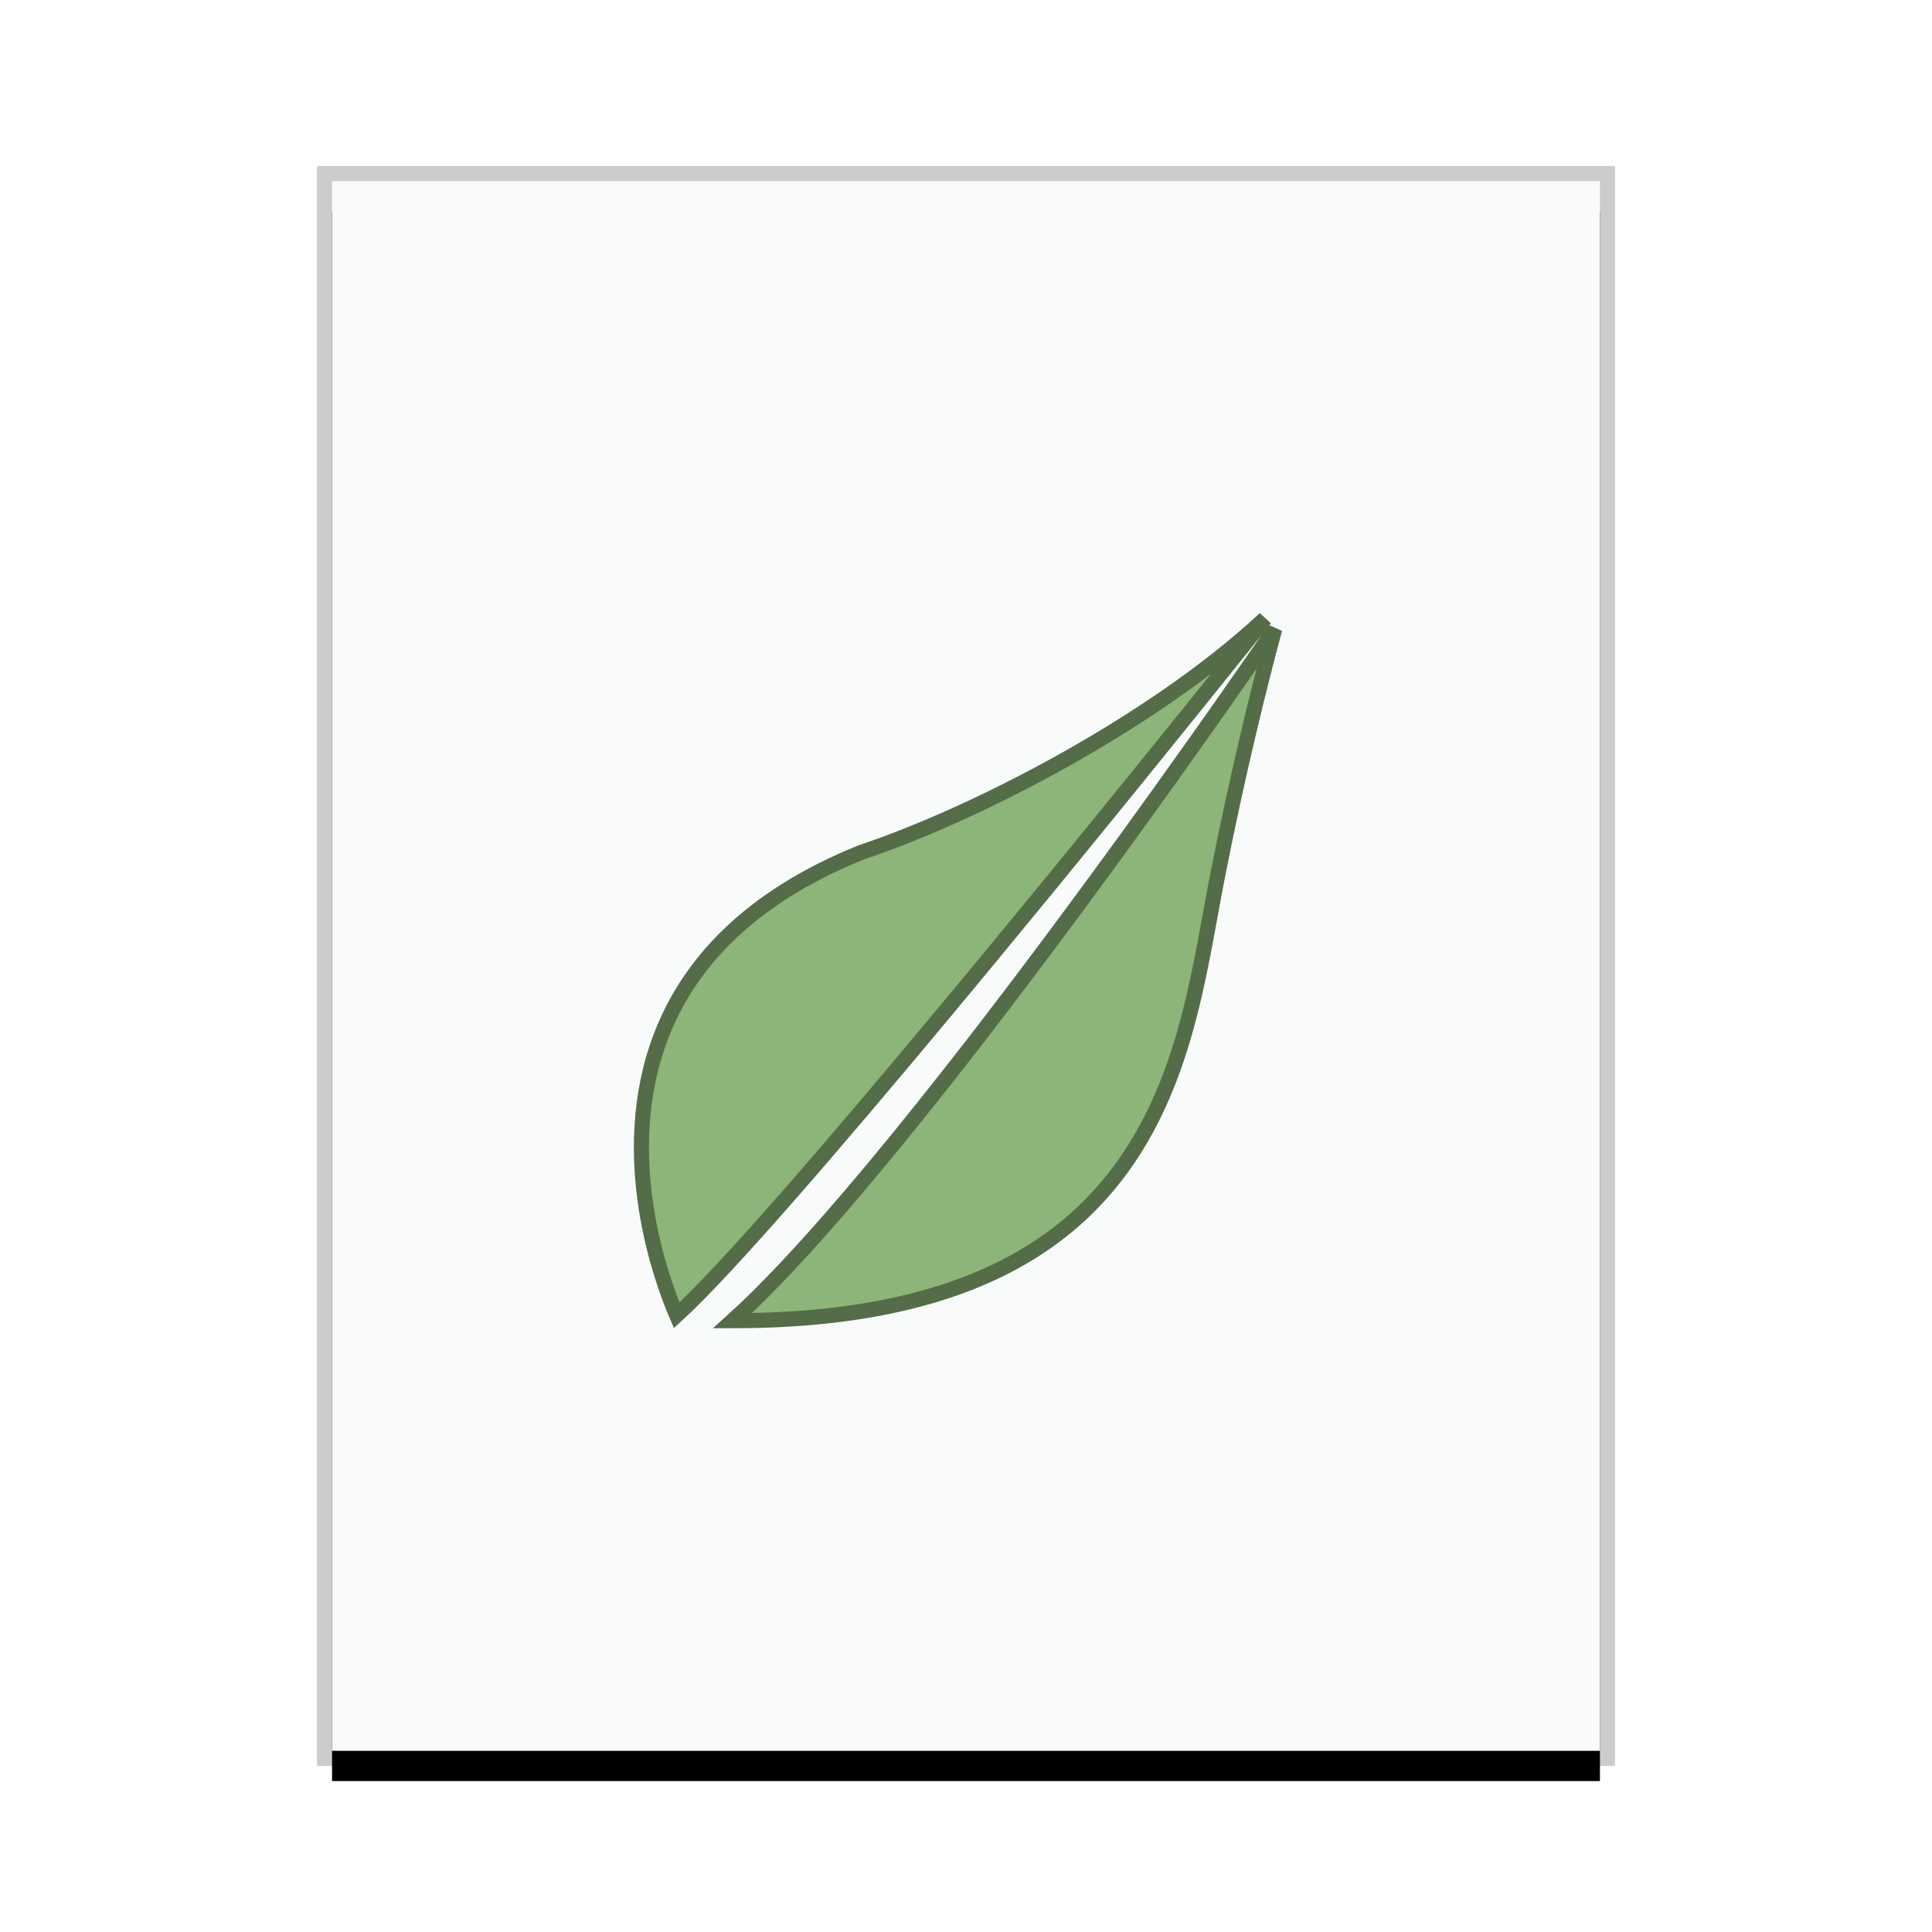 <svg xmlns="http://www.w3.org/2000/svg" xmlns:xlink="http://www.w3.org/1999/xlink" width="128" height="128" viewBox="0 0 128 128">
  <defs>
    <rect id="application-x-designer-b" width="84" height="104" x="1" y="1"/>
    <filter id="application-x-designer-a" width="116.7%" height="113.5%" x="-8.3%" y="-4.8%" filterUnits="objectBoundingBox">
      <feOffset dy="2" in="SourceAlpha" result="shadowOffsetOuter1"/>
      <feGaussianBlur in="shadowOffsetOuter1" result="shadowBlurOuter1" stdDeviation="2"/>
      <feColorMatrix in="shadowBlurOuter1" values="0 0 0 0 0   0 0 0 0 0   0 0 0 0 0  0 0 0 0.2 0"/>
    </filter>
  </defs>
  <g fill="none" fill-rule="evenodd">
    <g transform="translate(21 11)">
      <use fill="#000" filter="url(#application-x-designer-a)" xlink:href="#application-x-designer-b"/>
      <use fill="#F9FBFB" xlink:href="#application-x-designer-b"/>
      <path fill="#000" fill-opacity=".2" fill-rule="nonzero" d="M86,0 L0,0 L0,106 L86,106 L86,0 Z M85,1 L85,105 L1,105 L1,1 L85,1 Z"/>
    </g>
    <path fill="#8DB479" stroke="#546C48" d="M84.454,41.668 L84.422,41.79 C83.434,45.48 82,51.232 80.644,58.144 C80.492,58.922 80.344,59.733 80.191,60.57 C78.966,67.299 77.468,75.716 70.59,81.33 C66.05,85.037 59.173,87.504 48.534,87.5 C52.844,83.617 58.744,76.546 64.495,69.126 L65.356,68.011 L65.356,68.011 L65.785,67.452 L66.746,66.195 C66.838,66.074 66.93,65.954 67.021,65.833 L67.57,65.11 C67.661,64.989 67.752,64.869 67.843,64.748 L68.387,64.026 C76.798,52.853 83.973,42.376 83.973,42.376 L83.973,42.376 L83.984,42.359 C84.025,42.299 84.179,42.075 84.43,41.705 L84.454,41.668 Z M83.805,40.982 L83.754,41.047 C83.429,41.456 83.232,41.703 83.182,41.766 L83.169,41.781 C83.169,41.781 77.313,49.123 70.067,57.979 L69.507,58.663 C68.194,60.266 66.84,61.912 65.471,63.569 L64.883,64.28 C64.687,64.517 64.491,64.754 64.294,64.991 L63.704,65.702 L62.63,66.994 C55.348,75.74 48.139,84.127 44.83,87.145 C43.858,84.88 40.767,76.579 43.788,68.665 C45.557,64.032 49.436,59.55 57.041,56.479 C64.74,53.903 76.36,47.858 83.633,41.144 L83.805,40.982 Z"/>
  </g>
</svg>
